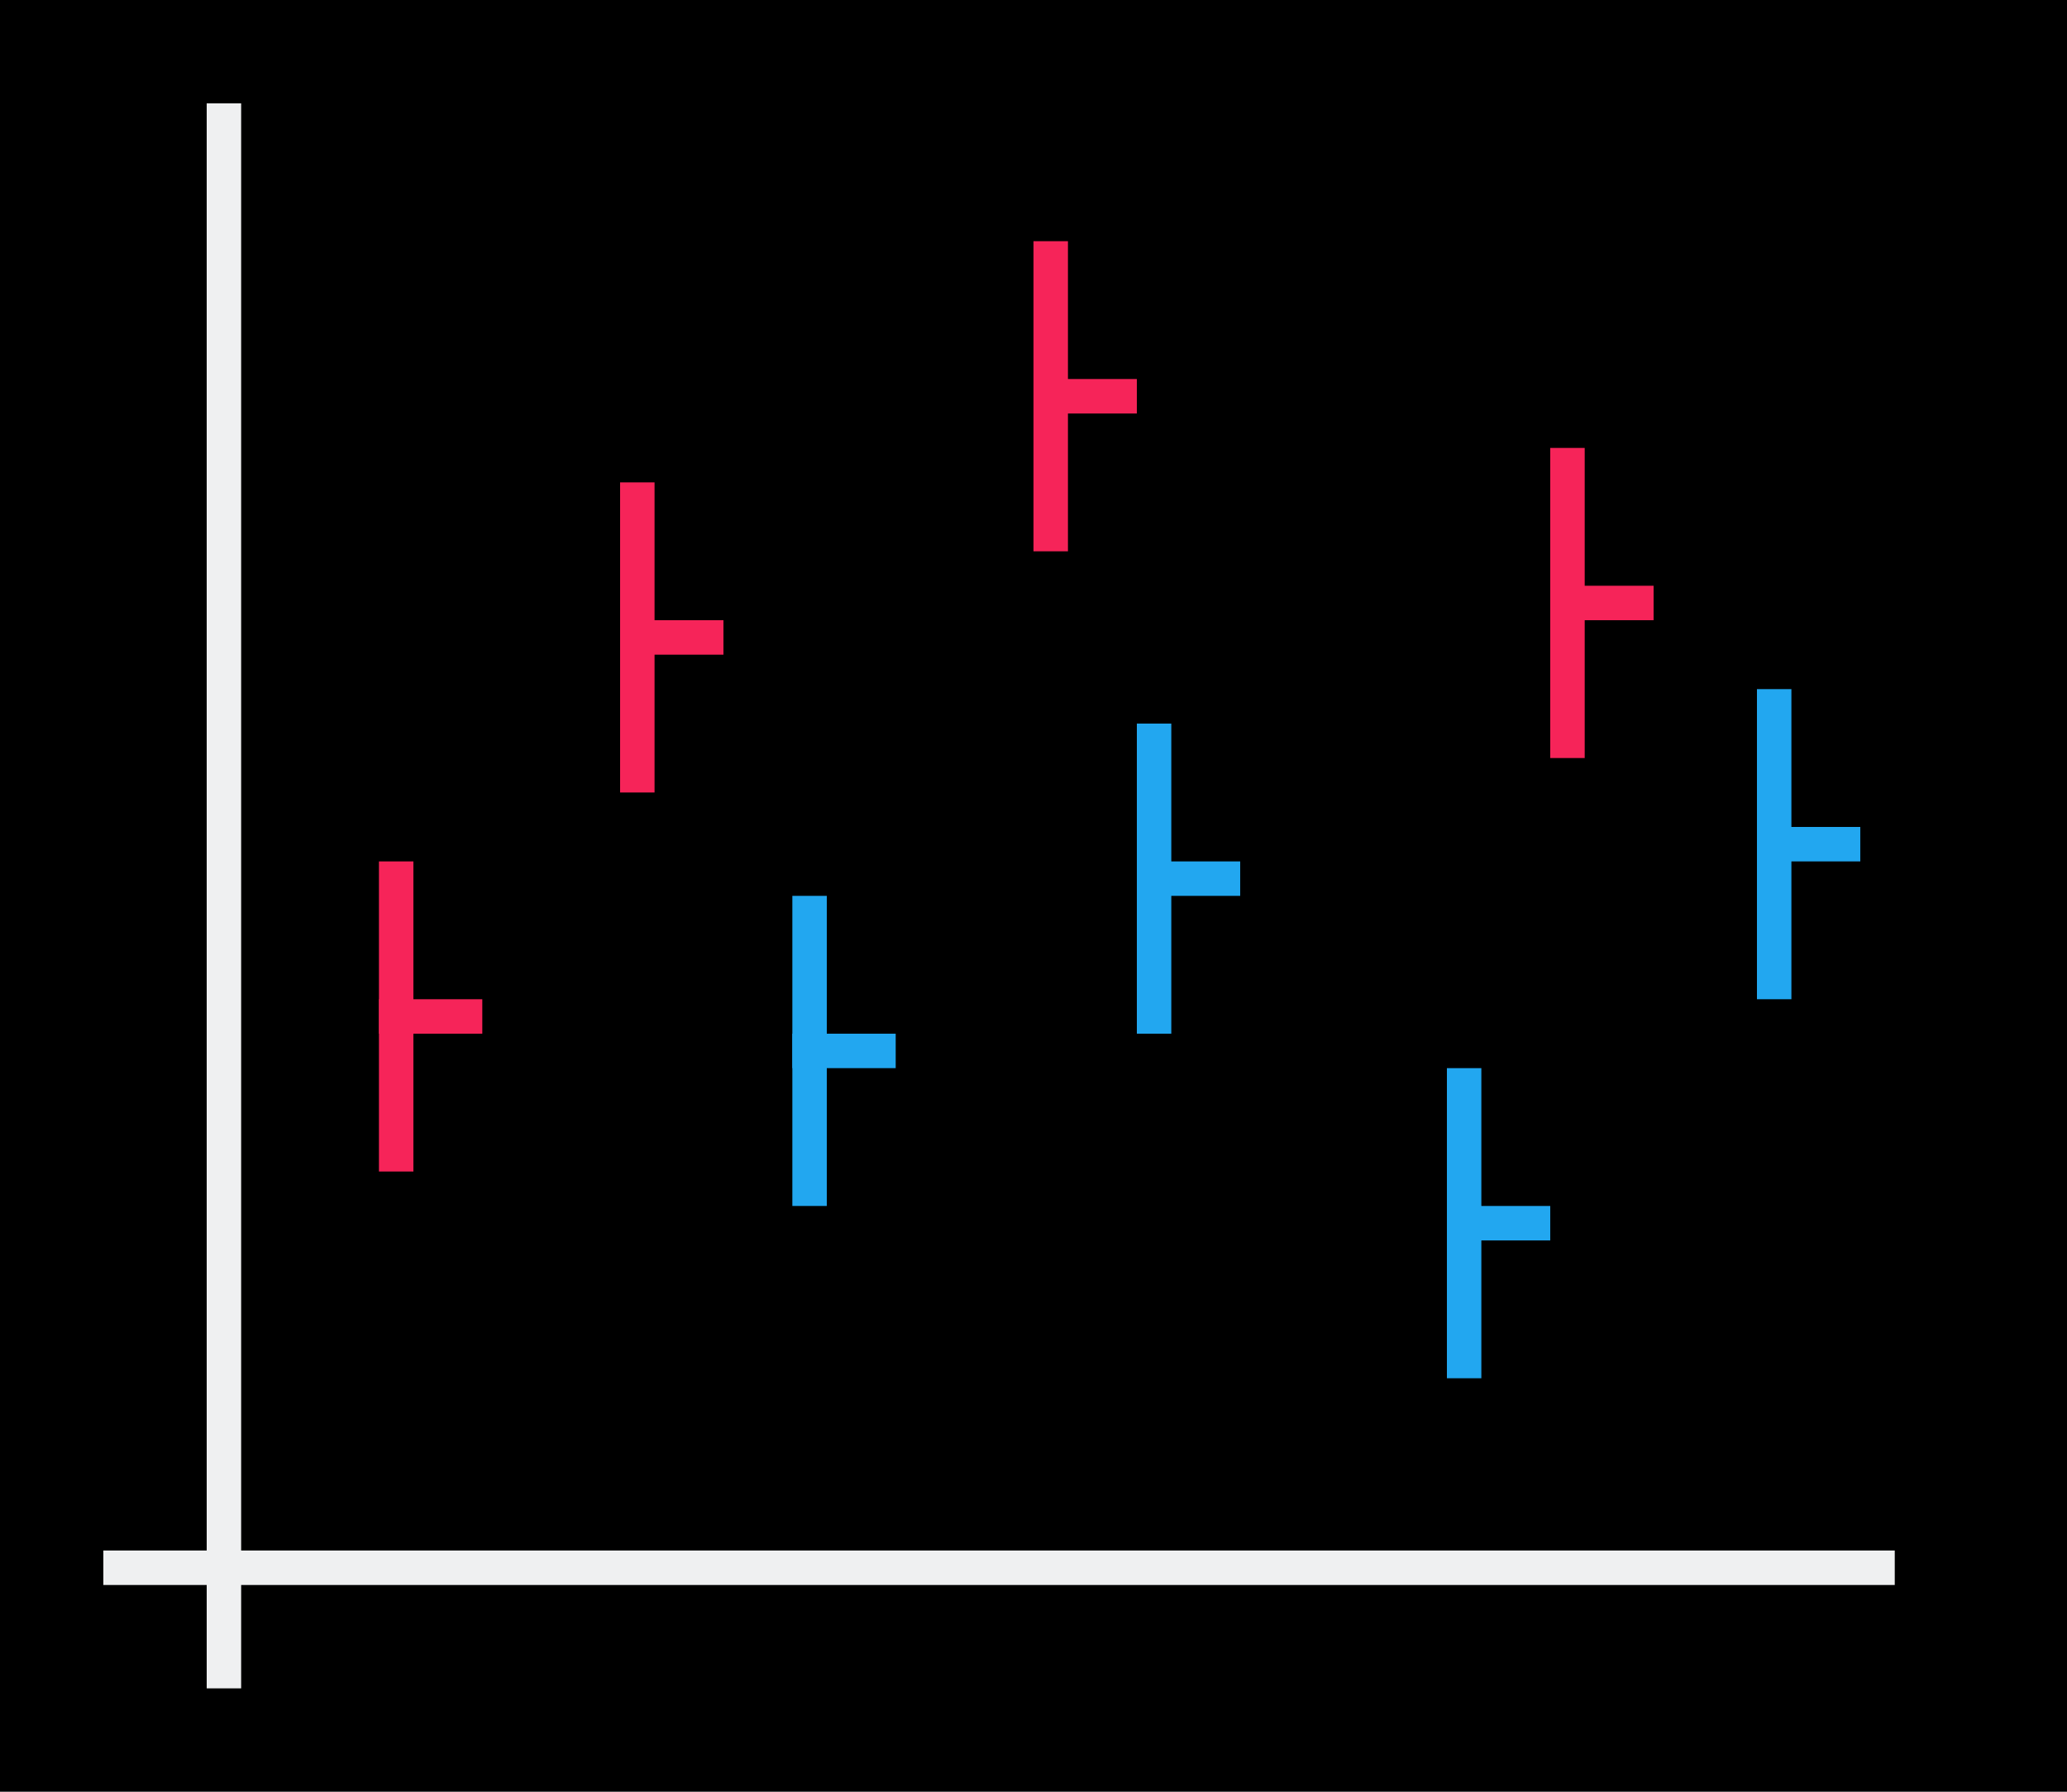 <svg height="52" viewBox="0 0 60 52" width="60" xmlns="http://www.w3.org/2000/svg"><path d="m0 0h60v52h-60z"/><path d="m3 45h52v1h-52z" fill="#eff0f1"/><path d="m6 3h1v46h-1z" fill="#eff0f1"/><g fill="#22a7f0"><path d="m51 20h1v9h-1z"/><path d="m51 24h3v1h-3z"/><path d="m42 31h1v9h-1z"/><path d="m42 35h3v1h-3z"/><path d="m33 21h1v9h-1z"/><path d="m33 25h3v1h-3z"/><path d="m23 26h1v9h-1z"/><path d="m23 30h3v1h-3z"/></g><g fill="#f62459"><path d="m45 13h1v9h-1z"/><path d="m45 17h3v1h-3z"/><path d="m30 7h1v9h-1z"/><path d="m30 11h3v1h-3z"/><path d="m18 14h1v9h-1z"/><path d="m18 18h3v1h-3z"/><path d="m11 25h1v9h-1z"/><path d="m11 29h3v1h-3z"/></g></svg>